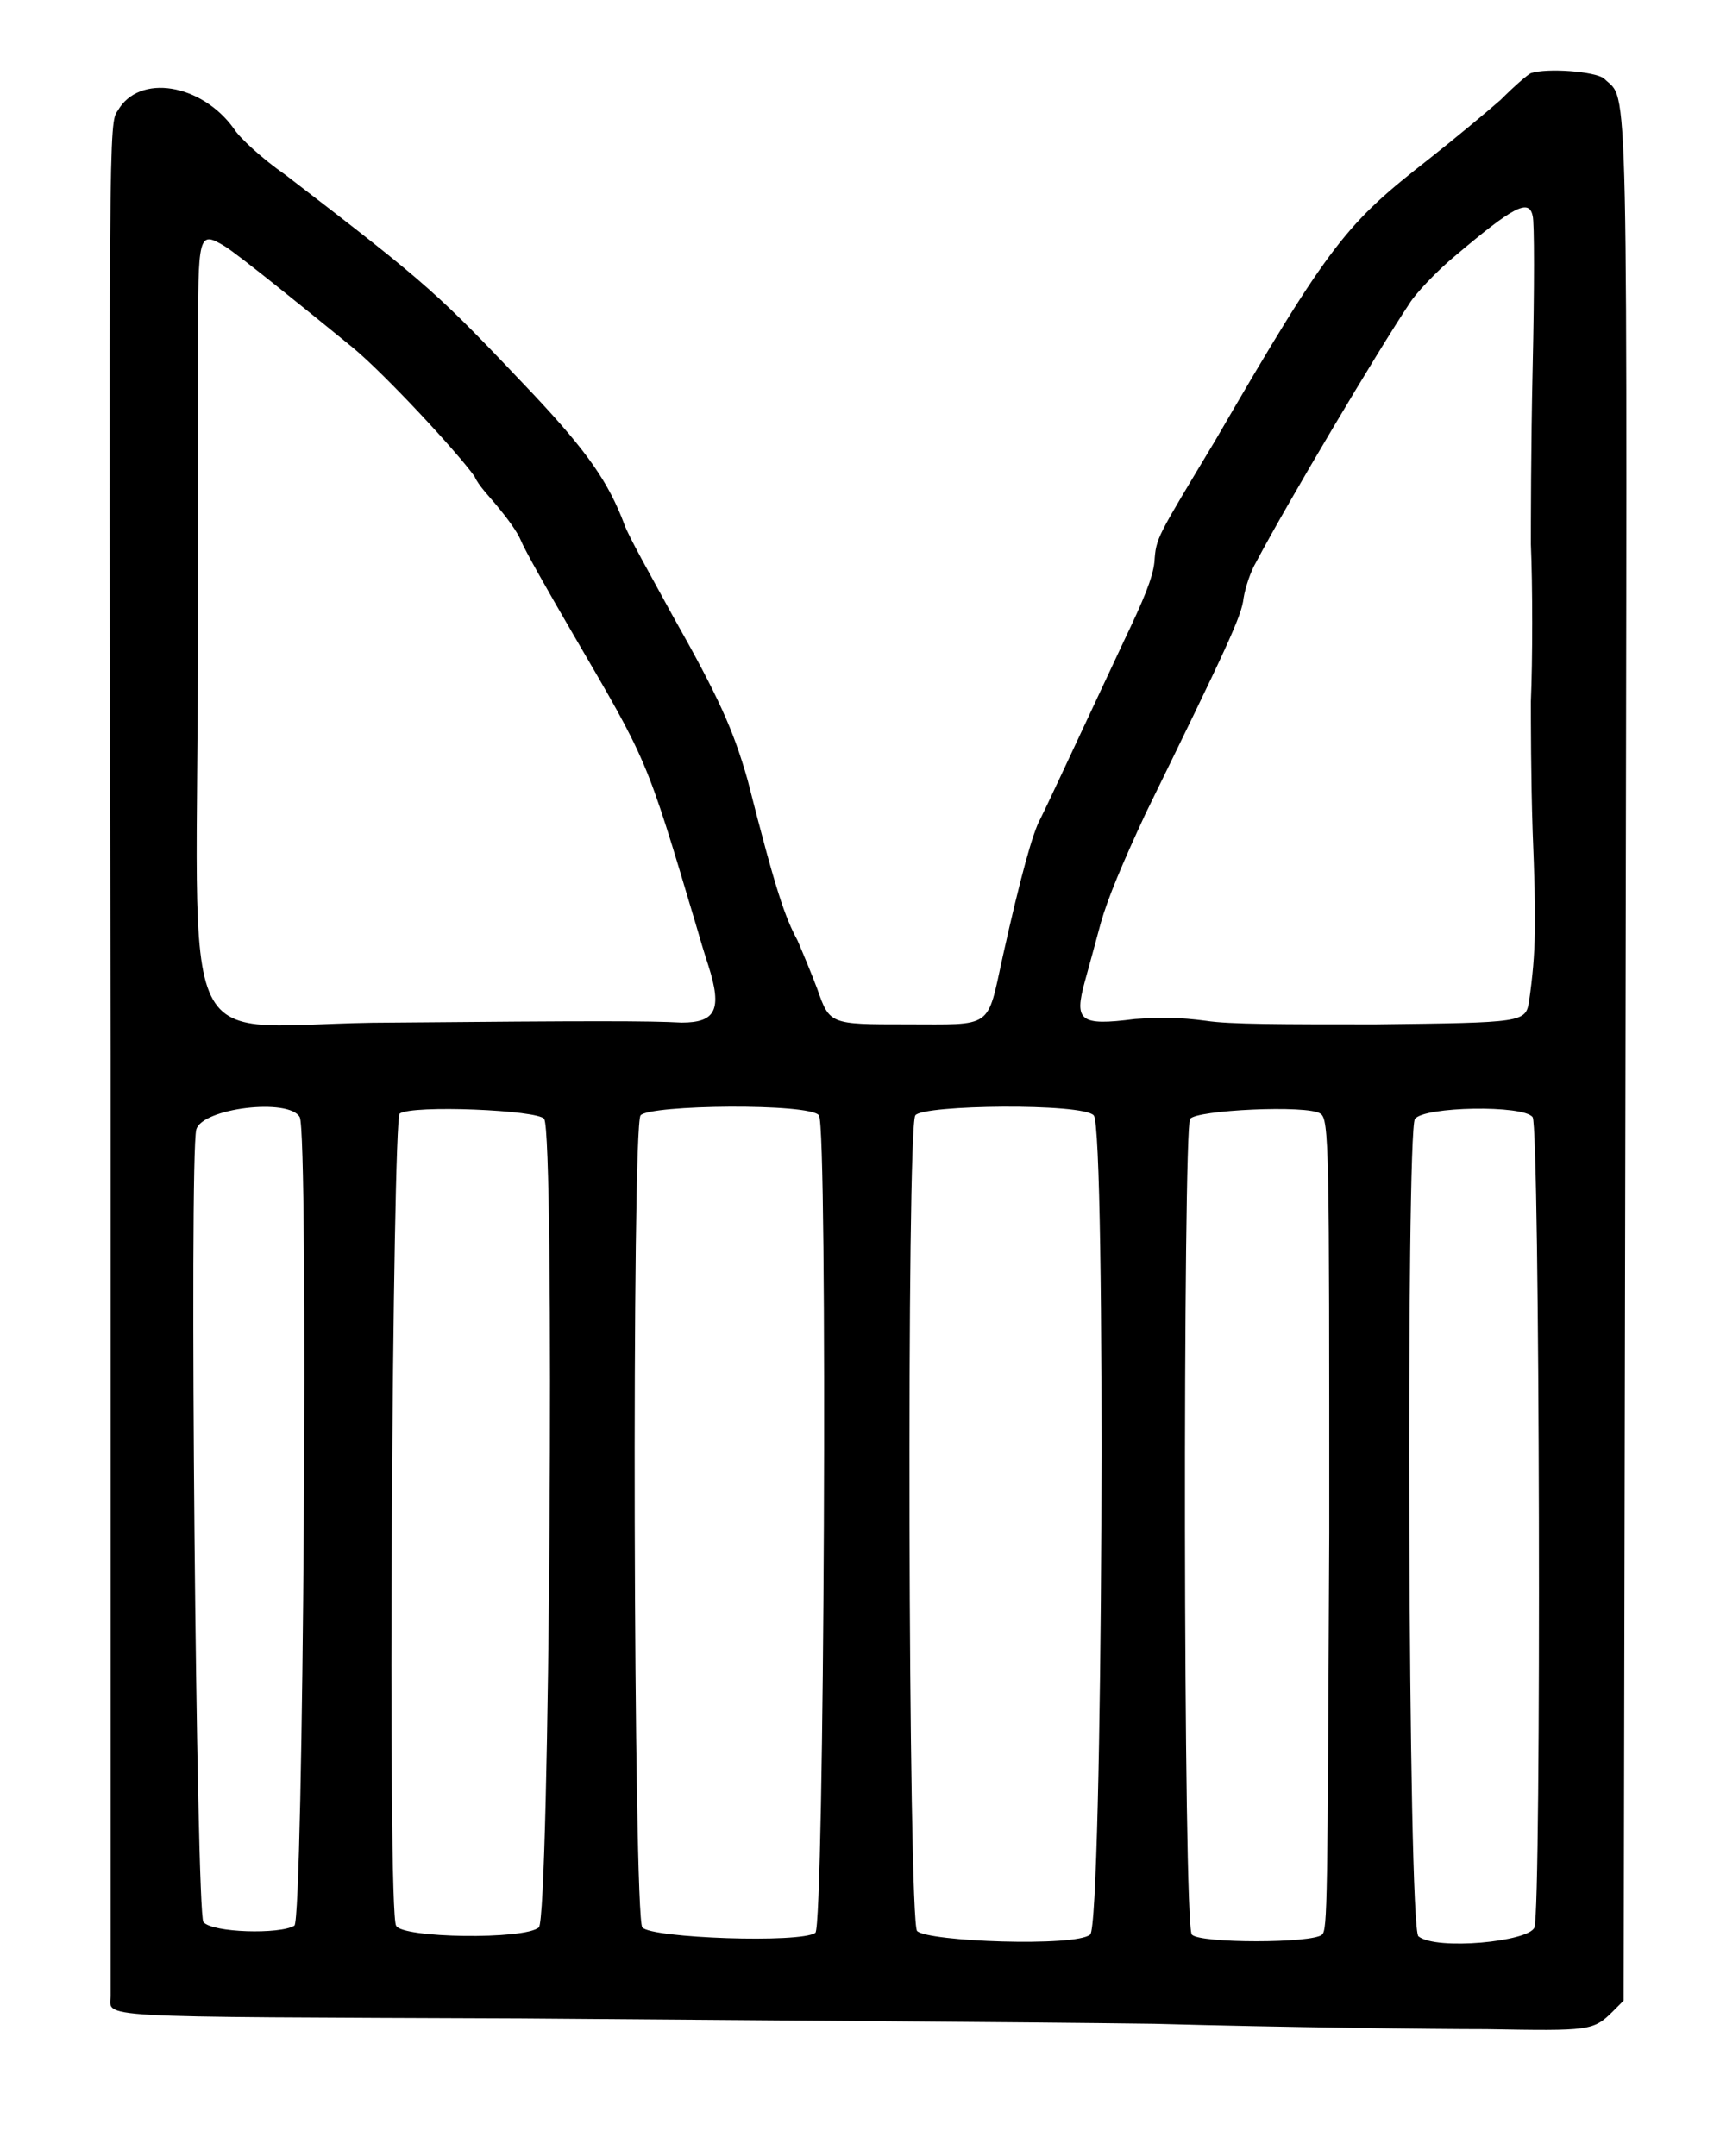 <?xml version="1.0" standalone="no"?>
<!DOCTYPE svg PUBLIC "-//W3C//DTD SVG 20010904//EN"
 "http://www.w3.org/TR/2001/REC-SVG-20010904/DTD/svg10.dtd">
<svg version="1.0" xmlns="http://www.w3.org/2000/svg"
 width="482pt" height="604pt" viewBox="0 0 482 604"
 preserveAspectRatio="xMidYMid meet">
<g transform="translate(0,604) scale(0.5,-0.5)"
fill="#000000" stroke="none">
<path d="M858 1167 c-2 -1 -9 -7 -17 -15 -8 -7 -26 -22 -40 -33 -46 -36 -55
-46 -120 -158 -33 -55 -33 -54 -34 -68 -1 -9 -6 -21 -17 -44 -37 -79 -43 -92
-47 -100 -4 -7 -11 -32 -21 -77 -9 -41 -5 -38 -54 -38 -43 0 -43 0 -50 20 -3
8 -8 20 -11 27 -7 13 -12 27 -28 90 -8 28 -16 46 -42 92 -12 22 -25 45 -27 51
-9 24 -21 41 -51 73 -54 57 -57 60 -139 123 -13 9 -26 21 -29 26 -18 25 -53
31 -65 10 -5 -7 -5 -7 -4 -530 0 -288 0 -524 0 -526 0 -13 -16 -12 230 -13
123 -1 282 -2 355 -3 73 -2 156 -3 186 -3 58 -1 60 -1 71 10 l6 6 1 520 c1
579 2 543 -12 557 -5 4 -32 6 -41 3z m1 -80 c1 -3 1 -41 0 -85 -1 -45 -1 -89
-1 -99 1 -23 1 -65 0 -88 0 -10 0 -43 1 -73 2 -50 2 -67 -2 -95 -2 -12 -3 -12
-86 -13 -53 0 -82 0 -95 2 -15 2 -25 2 -40 1 -31 -4 -34 -1 -28 21 2 7 6 22 9
33 4 14 12 33 25 61 46 94 54 111 55 121 1 6 4 15 7 20 18 34 68 118 86 145 3
5 15 18 26 27 32 27 41 32 43 22z m-733 -17 c8 -5 45 -35 72 -57 18 -15 58
-58 68 -72 2 -5 9 -12 13 -17 5 -6 11 -14 13 -19 2 -5 15 -28 29 -52 42 -72
41 -69 69 -163 2 -7 5 -17 7 -23 8 -25 4 -32 -15 -32 -18 1 -51 1 -162 0 -126
0 -109 -35 -109 225 0 54 0 123 0 153 0 64 0 66 15 57z m333 -487 c5 -7 3
-454 -2 -458 -8 -6 -92 -3 -97 3 -5 6 -6 448 -1 455 5 6 95 7 100 0z m154 0
c7 -7 5 -454 -2 -459 -8 -7 -91 -4 -97 2 -5 5 -6 450 -1 457 4 6 94 7 100 0z
m-445 -1 c5 -10 2 -450 -3 -453 -8 -5 -46 -4 -51 2 -4 5 -8 428 -4 444 3 12
52 18 58 7z m137 -1 c6 -9 3 -448 -3 -453 -8 -7 -77 -6 -80 1 -5 7 -2 452 2
455 7 5 78 2 81 -3z m435 3 c5 -3 5 -19 5 -235 -1 -208 -1 -222 -4 -225 -5 -5
-69 -5 -73 0 -5 4 -5 451 -1 457 3 5 66 8 73 3z m119 -2 c4 -6 5 -442 1 -454
-3 -8 -55 -13 -65 -5 -6 4 -7 450 -2 458 5 7 61 8 66 1z"/>
</g>
</svg>
